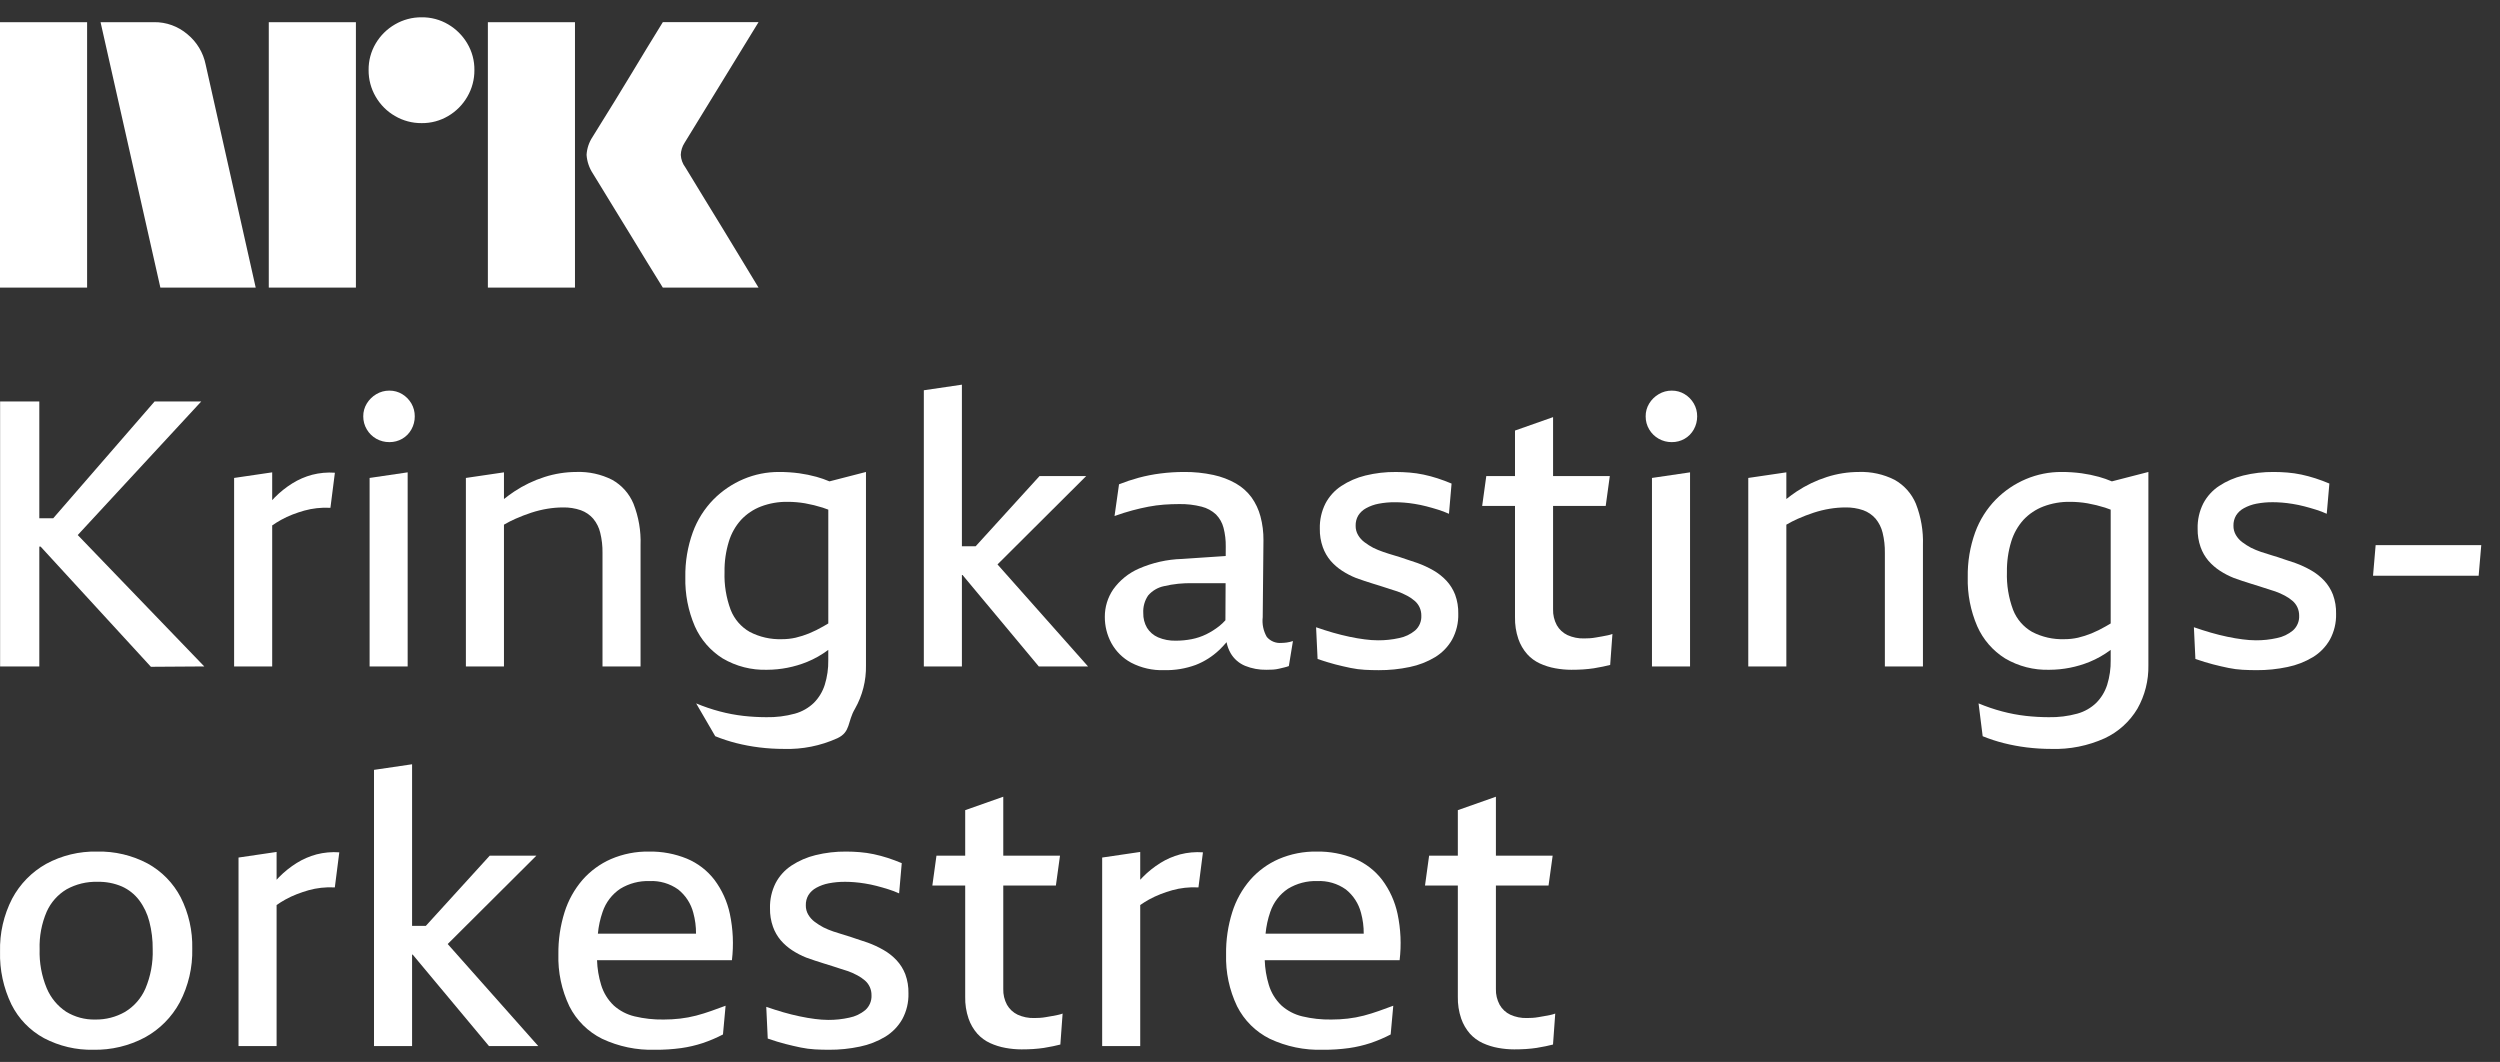 <svg width="113" height="48" viewBox="0 0 113 48" fill="none" xmlns="http://www.w3.org/2000/svg">
<rect x="0" y="0" width="113" height="48" fill="#333333" stroke="none"/>
<path d="M0 13.001V1.002H3.937V13.001H0ZM9.294 2.911L11.558 13.001H7.249L4.545 1.002H6.962C7.516 0.994 8.054 1.19 8.475 1.551C8.896 1.897 9.185 2.377 9.294 2.911ZM12.149 13.001V1.002H16.087V13.001H12.149ZM19.061 5.565C18.636 5.569 18.219 5.458 17.852 5.243C17.491 5.035 17.191 4.734 16.982 4.373C16.768 4.007 16.657 3.589 16.661 3.165C16.656 2.743 16.767 2.328 16.982 1.965C17.193 1.607 17.493 1.311 17.852 1.103C18.219 0.889 18.636 0.778 19.061 0.782C19.482 0.777 19.897 0.888 20.26 1.103C20.616 1.312 20.913 1.609 21.122 1.965C21.337 2.328 21.448 2.743 21.443 3.165C21.447 3.589 21.336 4.007 21.122 4.373C20.915 4.733 20.618 5.033 20.26 5.243C19.897 5.458 19.482 5.57 19.06 5.565H19.061ZM22.052 13.001V1.002H25.989V13.001H22.052ZM30.974 7.559C30.985 7.57 31.069 7.708 31.227 7.973C31.385 8.237 31.591 8.575 31.844 8.987C32.097 9.398 32.365 9.835 32.646 10.296C32.928 10.758 33.193 11.195 33.441 11.606C33.688 12.018 33.97 12.482 34.286 13.001H29.96C29.689 12.561 29.444 12.164 29.224 11.809C29.005 11.454 28.771 11.071 28.524 10.66C28.276 10.249 28.031 9.849 27.788 9.46C27.546 9.071 27.337 8.73 27.163 8.438C26.988 8.145 26.867 7.948 26.8 7.846C26.633 7.594 26.534 7.303 26.513 7.001C26.529 6.711 26.623 6.431 26.783 6.19C26.85 6.077 26.974 5.877 27.154 5.59C27.335 5.302 27.546 4.962 27.788 4.567C28.03 4.173 28.276 3.77 28.524 3.359C28.772 2.948 29.006 2.562 29.224 2.201C29.445 1.841 29.69 1.441 29.96 1.001H34.286L30.94 6.46C30.836 6.622 30.778 6.809 30.771 7.001C30.782 7.203 30.852 7.397 30.973 7.559H30.974Z" fill="white"/>
<path d="M9.098 18.145H6.989L2.406 23.425H1.777V18.145H0.005V30.123H1.777V24.707H1.836L6.821 30.139L9.233 30.123L3.514 24.184L9.098 18.145Z" fill="white"/>
<path d="M14.108 21.46C13.793 21.544 13.491 21.675 13.214 21.848C12.926 22.027 12.66 22.24 12.421 22.481C12.381 22.52 12.343 22.565 12.303 22.607V21.35L10.582 21.603V30.123H12.303V23.749C12.434 23.659 12.566 23.575 12.7 23.501C12.868 23.408 13.043 23.326 13.223 23.256C13.397 23.189 13.574 23.13 13.754 23.079C13.939 23.028 14.128 22.991 14.319 22.97C14.523 22.947 14.729 22.941 14.935 22.953L15.137 21.367C14.791 21.342 14.444 21.374 14.108 21.46Z" fill="white"/>
<path d="M16.706 30.123H18.426V21.35L16.706 21.603V30.123Z" fill="white"/>
<path d="M17.009 19.832C17.19 19.933 17.393 19.986 17.6 19.984C17.804 19.986 18.005 19.934 18.182 19.832C18.355 19.732 18.498 19.586 18.595 19.41C18.696 19.23 18.749 19.026 18.747 18.82C18.749 18.616 18.697 18.415 18.595 18.238C18.495 18.065 18.353 17.92 18.182 17.816C18.007 17.709 17.805 17.654 17.6 17.656C17.392 17.654 17.188 17.71 17.009 17.816C16.834 17.919 16.686 18.064 16.58 18.238C16.472 18.413 16.417 18.615 16.419 18.82C16.418 19.028 16.473 19.232 16.58 19.41C16.683 19.587 16.831 19.732 17.009 19.832Z" fill="white"/>
<path d="M25.445 22.936C25.72 22.93 25.994 22.973 26.254 23.062C26.469 23.14 26.661 23.27 26.811 23.442C26.966 23.628 27.076 23.848 27.131 24.083C27.204 24.381 27.238 24.687 27.233 24.994V30.123H28.953V24.64C28.976 24 28.867 23.363 28.633 22.767C28.442 22.31 28.104 21.93 27.671 21.688C27.17 21.434 26.613 21.313 26.052 21.333C25.562 21.334 25.076 21.411 24.61 21.561C24.129 21.714 23.672 21.933 23.252 22.211C23.089 22.318 22.932 22.436 22.779 22.556V21.35L21.058 21.603V30.123H22.779V23.715C22.946 23.618 23.117 23.529 23.294 23.451C23.531 23.346 23.773 23.253 24.019 23.172C24.256 23.095 24.498 23.035 24.744 22.995C24.976 22.957 25.21 22.937 25.445 22.936Z" fill="white"/>
<path d="M37.845 33.37C38.46 33.084 38.297 32.619 38.645 32.037C38.984 31.439 39.156 30.76 39.142 30.072V21.333L37.492 21.758C37.302 21.677 37.106 21.609 36.907 21.553C36.65 21.482 36.388 21.429 36.123 21.392C35.821 21.352 35.517 21.332 35.212 21.333C34.661 21.331 34.116 21.44 33.609 21.654C33.101 21.869 32.64 22.181 32.251 22.573C31.837 22.996 31.518 23.502 31.315 24.058C31.08 24.709 30.965 25.398 30.977 26.091C30.959 26.852 31.106 27.609 31.407 28.309C31.672 28.907 32.11 29.413 32.664 29.76C33.272 30.118 33.968 30.296 34.672 30.274C35.291 30.272 35.903 30.152 36.477 29.92C36.82 29.78 37.143 29.597 37.438 29.374V29.836C37.445 30.216 37.391 30.595 37.278 30.958C37.181 31.262 37.013 31.54 36.789 31.767C36.547 32 36.252 32.168 35.929 32.257C35.508 32.372 35.074 32.426 34.638 32.417C34.292 32.416 33.945 32.397 33.601 32.358C33.239 32.317 32.881 32.249 32.53 32.155C32.167 32.059 31.812 31.938 31.466 31.793L32.329 33.277C32.639 33.403 32.958 33.507 33.282 33.589C33.623 33.675 33.97 33.74 34.319 33.783C34.689 33.829 35.061 33.851 35.433 33.851C36.263 33.877 37.088 33.712 37.845 33.37ZM37.219 28.309C37.01 28.43 36.793 28.538 36.57 28.63C36.373 28.71 36.17 28.775 35.962 28.824C35.76 28.869 35.554 28.892 35.347 28.891C34.84 28.909 34.337 28.796 33.888 28.562C33.495 28.338 33.192 27.987 33.027 27.567C32.824 27.02 32.729 26.438 32.749 25.855C32.741 25.389 32.807 24.925 32.943 24.48C33.053 24.114 33.243 23.777 33.5 23.493C33.749 23.229 34.054 23.024 34.393 22.894C34.778 22.748 35.188 22.676 35.6 22.683C35.865 22.683 36.131 22.705 36.393 22.75C36.661 22.798 36.926 22.863 37.186 22.945C37.268 22.97 37.354 23.005 37.439 23.036V28.18C37.364 28.224 37.289 28.269 37.219 28.309Z" fill="white"/>
<path d="M43.478 25.989H43.506L46.953 30.123H49.179L45.087 25.512L49.095 21.519H46.986L44.1 24.691H43.478V17.387L41.757 17.64V30.123H43.478V25.989Z" fill="white"/>
<path d="M55.441 29.027C55.474 29.201 55.536 29.369 55.624 29.524C55.774 29.782 56.005 29.983 56.282 30.097C56.587 30.22 56.914 30.28 57.243 30.274C57.344 30.274 57.443 30.272 57.538 30.266C57.632 30.26 57.725 30.246 57.817 30.224C57.907 30.201 57.988 30.182 58.062 30.165C58.128 30.15 58.193 30.13 58.256 30.106L58.441 28.975C58.348 29.007 58.252 29.03 58.154 29.043C58.076 29.053 57.997 29.059 57.918 29.06C57.795 29.071 57.67 29.052 57.556 29.005C57.441 28.958 57.34 28.884 57.26 28.79C57.104 28.52 57.039 28.206 57.075 27.896L57.108 24.421C57.112 24.056 57.067 23.693 56.973 23.341C56.891 23.032 56.754 22.741 56.569 22.481C56.381 22.226 56.142 22.014 55.868 21.856C55.55 21.675 55.206 21.545 54.848 21.468C54.41 21.374 53.963 21.328 53.515 21.333C53.16 21.333 52.805 21.356 52.452 21.401C52.119 21.443 51.789 21.508 51.465 21.595C51.165 21.677 50.869 21.775 50.58 21.89L50.377 23.324C50.658 23.223 50.926 23.139 51.179 23.071C51.432 23.003 51.677 22.947 51.912 22.902C52.144 22.858 52.378 22.827 52.612 22.809C52.843 22.793 53.071 22.784 53.296 22.784C53.64 22.777 53.983 22.817 54.316 22.902C54.559 22.963 54.783 23.085 54.966 23.256C55.129 23.424 55.245 23.63 55.303 23.855C55.375 24.134 55.409 24.42 55.404 24.707L55.402 25.131L53.43 25.264C52.756 25.283 52.092 25.432 51.474 25.703C51.011 25.905 50.612 26.229 50.318 26.639C50.069 27.004 49.936 27.437 49.938 27.879C49.935 28.294 50.037 28.703 50.234 29.068C50.44 29.443 50.751 29.751 51.128 29.954C51.588 30.193 52.102 30.309 52.621 30.291C53.106 30.302 53.59 30.222 54.046 30.055C54.441 29.901 54.801 29.672 55.109 29.38C55.226 29.268 55.337 29.15 55.441 29.027ZM53.861 28.891C53.625 28.937 53.385 28.959 53.144 28.959C52.869 28.966 52.596 28.915 52.343 28.807C52.137 28.717 51.963 28.567 51.845 28.377C51.728 28.174 51.67 27.944 51.676 27.71C51.66 27.429 51.737 27.15 51.895 26.917C52.079 26.703 52.328 26.555 52.604 26.496C53.035 26.394 53.477 26.349 53.92 26.361H55.397L55.389 28.035C55.304 28.131 55.21 28.22 55.108 28.301C54.925 28.445 54.727 28.57 54.518 28.672C54.309 28.773 54.089 28.847 53.861 28.891Z" fill="white"/>
<path d="M65.636 28.909C65.829 28.552 65.925 28.15 65.914 27.745C65.921 27.449 65.873 27.154 65.771 26.876C65.68 26.642 65.546 26.427 65.374 26.243C65.202 26.06 65.003 25.904 64.784 25.779C64.558 25.65 64.321 25.54 64.076 25.451C63.895 25.394 63.718 25.335 63.544 25.273C63.37 25.212 63.195 25.155 63.021 25.105C62.847 25.054 62.678 25.001 62.515 24.944C62.362 24.892 62.213 24.83 62.068 24.759C61.929 24.685 61.797 24.601 61.672 24.506C61.556 24.419 61.459 24.31 61.385 24.185C61.31 24.057 61.273 23.911 61.275 23.764C61.27 23.601 61.311 23.44 61.393 23.3C61.481 23.162 61.603 23.048 61.747 22.971C61.924 22.874 62.115 22.805 62.313 22.768C62.56 22.721 62.811 22.698 63.063 22.701C63.187 22.701 63.322 22.706 63.468 22.718C63.615 22.729 63.775 22.748 63.949 22.777C64.123 22.805 64.297 22.841 64.472 22.886C64.646 22.931 64.824 22.982 65.004 23.038C65.17 23.09 65.334 23.151 65.493 23.224L65.611 21.857C65.397 21.767 65.186 21.689 64.978 21.621C64.77 21.554 64.559 21.497 64.346 21.452C64.137 21.408 63.926 21.377 63.713 21.36C63.504 21.343 63.3 21.334 63.097 21.334C62.631 21.329 62.166 21.383 61.714 21.494C61.327 21.589 60.959 21.748 60.626 21.967C60.324 22.167 60.077 22.439 59.909 22.76C59.732 23.113 59.646 23.504 59.656 23.898C59.65 24.183 59.696 24.465 59.791 24.733C59.871 24.958 59.991 25.167 60.145 25.349C60.295 25.521 60.468 25.672 60.659 25.796C60.859 25.927 61.071 26.037 61.292 26.125C61.416 26.17 61.545 26.215 61.68 26.26C61.815 26.305 61.947 26.347 62.076 26.387C62.206 26.426 62.332 26.465 62.456 26.505C62.58 26.544 62.701 26.584 62.819 26.623C62.937 26.662 63.052 26.699 63.164 26.733C63.315 26.786 63.462 26.851 63.603 26.927C63.727 26.992 63.843 27.071 63.949 27.163C64.042 27.244 64.117 27.345 64.168 27.458C64.22 27.575 64.246 27.701 64.244 27.829C64.25 27.954 64.228 28.078 64.18 28.194C64.132 28.309 64.059 28.412 63.966 28.495C63.757 28.67 63.507 28.789 63.24 28.841C62.928 28.91 62.608 28.944 62.287 28.942C62.087 28.941 61.887 28.927 61.688 28.9C61.469 28.873 61.239 28.833 60.997 28.782C60.755 28.731 60.508 28.669 60.254 28.597C60.001 28.524 59.745 28.442 59.487 28.352L59.555 29.786C59.847 29.887 60.114 29.969 60.356 30.031C60.597 30.093 60.828 30.146 61.047 30.191C61.259 30.235 61.473 30.263 61.688 30.275C61.897 30.286 62.107 30.292 62.321 30.292C62.791 30.294 63.261 30.246 63.721 30.149C64.126 30.066 64.514 29.915 64.868 29.702C65.187 29.507 65.452 29.234 65.636 28.909Z" fill="white"/>
<path d="M72.418 28.765L72.131 28.815C72.039 28.832 71.946 28.843 71.852 28.849C71.762 28.855 71.678 28.857 71.599 28.857C71.341 28.864 71.084 28.812 70.849 28.706C70.646 28.61 70.478 28.453 70.368 28.259C70.25 28.038 70.191 27.791 70.199 27.541V22.869H72.578L72.763 21.519H70.199V18.854L68.478 19.461V21.519H67.18L66.994 22.869H68.478V27.896C68.471 28.231 68.522 28.565 68.63 28.883C68.717 29.134 68.852 29.366 69.027 29.566C69.187 29.744 69.382 29.887 69.6 29.988C69.823 30.09 70.058 30.164 70.3 30.207C70.539 30.251 70.782 30.274 71.025 30.274C71.206 30.274 71.383 30.269 71.557 30.258C71.731 30.246 71.892 30.229 72.038 30.207C72.184 30.184 72.322 30.159 72.451 30.131C72.581 30.103 72.69 30.078 72.78 30.055L72.882 28.655C72.816 28.68 72.748 28.7 72.679 28.714C72.6 28.731 72.513 28.748 72.418 28.765Z" fill="white"/>
<path d="M76.146 17.816C75.971 17.709 75.77 17.654 75.564 17.656C75.357 17.654 75.153 17.709 74.974 17.816C74.798 17.919 74.65 18.064 74.544 18.238C74.437 18.413 74.381 18.615 74.384 18.82C74.382 19.028 74.437 19.232 74.544 19.41C74.647 19.587 74.796 19.732 74.974 19.832C75.154 19.933 75.358 19.986 75.564 19.984C75.769 19.986 75.969 19.934 76.146 19.832C76.32 19.732 76.463 19.586 76.56 19.41C76.661 19.23 76.713 19.026 76.712 18.82C76.714 18.616 76.662 18.415 76.56 18.238C76.46 18.065 76.317 17.92 76.146 17.816Z" fill="white"/>
<path d="M74.669 30.123H76.39V21.35L74.669 21.603V30.123Z" fill="white"/>
<path d="M85.635 21.688C85.134 21.434 84.577 21.313 84.016 21.333C83.526 21.334 83.039 21.411 82.573 21.561C82.093 21.714 81.636 21.933 81.215 22.211C81.052 22.318 80.896 22.436 80.743 22.556V21.35L79.022 21.603V30.123H80.743V23.715C80.909 23.618 81.081 23.529 81.257 23.451C81.494 23.346 81.736 23.253 81.983 23.172C82.219 23.095 82.462 23.035 82.708 22.995C82.939 22.957 83.174 22.937 83.408 22.936C83.684 22.93 83.958 22.973 84.218 23.062C84.433 23.14 84.624 23.27 84.775 23.442C84.929 23.628 85.039 23.848 85.095 24.083C85.167 24.381 85.201 24.688 85.196 24.994V30.123H86.917V24.64C86.939 24 86.83 23.363 86.597 22.767C86.406 22.31 86.067 21.93 85.635 21.688Z" fill="white"/>
<path d="M94.872 21.553C94.614 21.482 94.352 21.429 94.087 21.392C93.785 21.352 93.481 21.332 93.176 21.333C92.626 21.331 92.081 21.44 91.574 21.654C91.065 21.869 90.604 22.181 90.216 22.573C89.801 22.996 89.482 23.502 89.279 24.058C89.044 24.709 88.93 25.398 88.942 26.091C88.923 26.852 89.07 27.609 89.372 28.309C89.636 28.907 90.074 29.413 90.629 29.76C91.236 30.118 91.932 30.296 92.636 30.274C93.255 30.272 93.868 30.152 94.441 29.92C94.784 29.78 95.107 29.597 95.403 29.374V29.836C95.41 30.216 95.356 30.595 95.243 30.958C95.145 31.262 94.978 31.54 94.753 31.767C94.512 32 94.216 32.168 93.893 32.257C93.473 32.372 93.038 32.426 92.602 32.417C92.256 32.416 91.909 32.397 91.565 32.358C91.203 32.317 90.845 32.249 90.494 32.155C90.132 32.059 89.776 31.938 89.431 31.793L89.617 33.277C89.927 33.403 90.245 33.507 90.57 33.589C90.911 33.675 91.257 33.74 91.607 33.783C91.977 33.829 92.348 33.851 92.721 33.851C93.551 33.877 94.376 33.712 95.133 33.37C95.747 33.084 96.261 32.619 96.609 32.037C96.948 31.439 97.12 30.76 97.107 30.072V21.333L95.457 21.758C95.266 21.677 95.071 21.609 94.872 21.553ZM95.183 28.309C94.975 28.43 94.758 28.538 94.534 28.63C94.337 28.71 94.134 28.775 93.927 28.824C93.725 28.869 93.518 28.892 93.311 28.891C92.805 28.909 92.302 28.796 91.852 28.562C91.46 28.338 91.156 27.987 90.992 27.567C90.788 27.02 90.694 26.438 90.713 25.855C90.706 25.389 90.771 24.925 90.907 24.48C91.018 24.114 91.208 23.777 91.464 23.493C91.713 23.229 92.019 23.024 92.358 22.894C92.743 22.748 93.153 22.676 93.564 22.683C93.83 22.683 94.095 22.705 94.357 22.75C94.625 22.798 94.89 22.863 95.15 22.945C95.233 22.97 95.319 23.005 95.403 23.036V28.18C95.328 28.224 95.253 28.269 95.183 28.309Z" fill="white"/>
<path d="M105.051 26.242C104.879 26.059 104.68 25.903 104.461 25.779C104.235 25.649 103.998 25.539 103.752 25.45C103.572 25.393 103.395 25.334 103.221 25.273C103.047 25.211 102.872 25.154 102.698 25.104C102.524 25.053 102.355 25 102.192 24.944C102.039 24.892 101.89 24.829 101.745 24.758C101.606 24.684 101.474 24.6 101.348 24.505C101.233 24.418 101.135 24.309 101.062 24.184C100.988 24.056 100.949 23.911 100.952 23.763C100.947 23.6 100.989 23.439 101.07 23.299C101.158 23.16 101.28 23.047 101.425 22.97C101.601 22.873 101.792 22.805 101.989 22.767C102.237 22.72 102.488 22.697 102.74 22.7C102.864 22.7 102.999 22.706 103.145 22.717C103.292 22.728 103.452 22.748 103.626 22.776C103.8 22.804 103.975 22.84 104.149 22.885C104.323 22.93 104.5 22.981 104.68 23.037C104.847 23.089 105.011 23.151 105.169 23.223L105.288 21.856C105.074 21.766 104.863 21.688 104.655 21.62C104.447 21.553 104.236 21.497 104.023 21.451C103.814 21.407 103.603 21.376 103.39 21.359C103.182 21.342 102.976 21.333 102.774 21.333C102.308 21.329 101.843 21.383 101.391 21.494C101.004 21.588 100.636 21.747 100.302 21.966C100.001 22.166 99.754 22.439 99.586 22.759C99.409 23.112 99.323 23.503 99.333 23.898C99.328 24.182 99.373 24.465 99.468 24.733C99.548 24.957 99.668 25.166 99.822 25.348C99.972 25.52 100.145 25.671 100.337 25.796C100.536 25.926 100.748 26.036 100.969 26.124C101.093 26.169 101.222 26.214 101.357 26.259C101.492 26.304 101.624 26.346 101.754 26.386C101.883 26.425 102.009 26.465 102.133 26.504C102.257 26.543 102.378 26.583 102.496 26.622C102.614 26.661 102.729 26.698 102.842 26.732C102.993 26.785 103.139 26.85 103.28 26.926C103.404 26.991 103.52 27.07 103.626 27.162C103.72 27.244 103.794 27.344 103.845 27.457C103.897 27.574 103.923 27.701 103.922 27.828C103.928 27.953 103.906 28.078 103.857 28.193C103.809 28.308 103.736 28.411 103.643 28.495C103.434 28.669 103.185 28.788 102.918 28.84C102.605 28.91 102.285 28.944 101.965 28.942C101.764 28.94 101.564 28.926 101.366 28.899C101.146 28.872 100.916 28.832 100.674 28.781C100.433 28.73 100.185 28.669 99.932 28.596C99.679 28.523 99.423 28.441 99.164 28.351L99.232 29.785C99.524 29.886 99.791 29.968 100.033 30.03C100.275 30.092 100.505 30.145 100.725 30.19C100.936 30.234 101.15 30.262 101.366 30.274C101.574 30.285 101.785 30.291 101.998 30.291C102.469 30.294 102.938 30.246 103.398 30.148C103.803 30.066 104.192 29.914 104.546 29.701C104.865 29.506 105.129 29.233 105.313 28.908C105.506 28.551 105.602 28.15 105.591 27.744C105.599 27.448 105.55 27.153 105.448 26.875C105.357 26.641 105.223 26.426 105.051 26.242Z" fill="white"/>
<path d="M107.379 24.64L107.261 26.023H112.035L112.153 24.64H107.379Z" fill="white"/>
<path d="M6.674 39.031C5.971 38.658 5.184 38.472 4.388 38.491C3.585 38.473 2.791 38.665 2.085 39.048C1.434 39.413 0.901 39.958 0.55 40.617C0.169 41.357 -0.019 42.181 0.002 43.013C-0.02 43.838 0.157 44.656 0.516 45.4C0.839 46.048 1.355 46.581 1.992 46.926C2.679 47.286 3.445 47.466 4.219 47.449C5.03 47.465 5.832 47.274 6.548 46.893C7.216 46.528 7.764 45.977 8.125 45.307C8.517 44.558 8.711 43.722 8.69 42.878C8.709 42.073 8.529 41.276 8.167 40.558C7.831 39.913 7.311 39.382 6.674 39.031ZM6.573 44.683C6.383 45.121 6.062 45.489 5.653 45.737C5.243 45.972 4.777 46.091 4.304 46.083C3.84 46.094 3.383 45.971 2.988 45.729C2.597 45.469 2.292 45.099 2.111 44.666C1.881 44.11 1.772 43.512 1.791 42.911C1.771 42.327 1.88 41.745 2.111 41.207C2.3 40.785 2.615 40.431 3.013 40.195C3.439 39.961 3.92 39.844 4.405 39.858C4.784 39.848 5.161 39.92 5.51 40.069C5.816 40.206 6.083 40.418 6.286 40.684C6.504 40.974 6.661 41.304 6.75 41.654C6.856 42.065 6.907 42.487 6.902 42.911C6.921 43.519 6.809 44.123 6.573 44.683Z" fill="white"/>
<path d="M14.307 38.618C13.992 38.703 13.691 38.833 13.413 39.006C13.126 39.185 12.859 39.398 12.62 39.639C12.581 39.678 12.542 39.723 12.502 39.765V38.508L10.781 38.761V47.281H12.502V40.907C12.63 40.818 12.762 40.735 12.899 40.659C13.068 40.566 13.242 40.484 13.422 40.415C13.596 40.347 13.773 40.288 13.953 40.237C14.138 40.186 14.327 40.149 14.518 40.128C14.723 40.105 14.929 40.099 15.134 40.111L15.336 38.525C14.991 38.5 14.643 38.532 14.307 38.618Z" fill="white"/>
<path d="M24.244 38.677H22.135L19.248 41.849H18.626V34.545L16.905 34.798V47.281H18.626V43.148H18.654L22.101 47.281H24.328L20.236 42.67L24.244 38.677Z" fill="white"/>
<path d="M32.29 39.765C31.967 39.345 31.539 39.017 31.05 38.812C30.507 38.59 29.925 38.481 29.338 38.491C28.747 38.481 28.161 38.596 27.617 38.829C27.123 39.045 26.683 39.368 26.327 39.773C25.961 40.2 25.685 40.696 25.517 41.233C25.325 41.847 25.231 42.487 25.239 43.131C25.215 43.944 25.386 44.75 25.736 45.484C26.057 46.12 26.575 46.635 27.213 46.952C27.961 47.304 28.782 47.475 29.608 47.449C30.006 47.453 30.403 47.427 30.797 47.373C31.127 47.326 31.451 47.25 31.767 47.146C32.081 47.04 32.385 46.911 32.678 46.758L32.797 45.459C32.583 45.537 32.366 45.616 32.147 45.695C31.927 45.773 31.7 45.844 31.464 45.906C31.226 45.968 30.983 46.013 30.738 46.041C30.492 46.069 30.244 46.083 29.996 46.083C29.553 46.09 29.111 46.042 28.68 45.939C28.332 45.856 28.011 45.688 27.744 45.45C27.474 45.193 27.277 44.871 27.17 44.514C27.06 44.153 26.998 43.778 26.986 43.401H33.083C33.166 42.703 33.135 41.996 32.99 41.309C32.872 40.749 32.633 40.223 32.29 39.765ZM28.039 40.17C28.435 39.93 28.892 39.809 29.355 39.824C29.818 39.801 30.276 39.935 30.654 40.204C30.99 40.472 31.23 40.842 31.337 41.258C31.421 41.566 31.463 41.884 31.46 42.203H27.024C27.055 41.866 27.127 41.535 27.238 41.216C27.382 40.788 27.664 40.42 28.039 40.17Z" fill="white"/>
<path d="M40.523 43.401C40.35 43.217 40.151 43.061 39.932 42.937C39.706 42.807 39.469 42.697 39.224 42.608C39.044 42.551 38.867 42.492 38.692 42.431C38.518 42.369 38.343 42.312 38.169 42.262C37.995 42.211 37.826 42.158 37.663 42.102C37.51 42.05 37.361 41.988 37.216 41.916C37.077 41.842 36.945 41.758 36.819 41.663C36.704 41.576 36.606 41.467 36.533 41.342C36.458 41.215 36.42 41.069 36.423 40.921C36.418 40.758 36.459 40.597 36.541 40.457C36.629 40.319 36.751 40.206 36.895 40.128C37.072 40.031 37.263 39.963 37.461 39.925C37.708 39.878 37.959 39.855 38.211 39.858C38.335 39.858 38.47 39.864 38.616 39.875C38.762 39.886 38.922 39.906 39.097 39.934C39.272 39.962 39.445 39.998 39.62 40.043C39.795 40.088 39.971 40.139 40.151 40.195C40.318 40.246 40.481 40.309 40.64 40.381L40.759 39.014C40.545 38.924 40.334 38.846 40.126 38.778C39.918 38.711 39.707 38.655 39.493 38.609C39.285 38.565 39.073 38.534 38.861 38.517C38.653 38.5 38.447 38.491 38.245 38.491C37.779 38.487 37.314 38.541 36.862 38.652C36.475 38.746 36.107 38.906 35.774 39.124C35.472 39.324 35.225 39.596 35.057 39.917C34.88 40.27 34.794 40.661 34.804 41.056C34.798 41.34 34.844 41.623 34.939 41.891C35.019 42.116 35.139 42.324 35.293 42.506C35.443 42.678 35.616 42.829 35.807 42.953C36.007 43.084 36.219 43.194 36.44 43.282C36.563 43.327 36.693 43.372 36.828 43.417C36.963 43.462 37.096 43.505 37.224 43.544C37.353 43.583 37.48 43.623 37.604 43.662C37.728 43.701 37.849 43.741 37.967 43.78C38.085 43.819 38.2 43.856 38.312 43.89C38.463 43.943 38.61 44.008 38.751 44.084C38.875 44.149 38.991 44.229 39.097 44.32C39.19 44.401 39.265 44.502 39.316 44.615C39.368 44.732 39.394 44.859 39.392 44.986C39.398 45.111 39.376 45.236 39.328 45.351C39.28 45.466 39.207 45.569 39.114 45.653C38.905 45.827 38.656 45.946 38.389 45.998C38.075 46.068 37.756 46.102 37.435 46.1C37.235 46.098 37.035 46.084 36.836 46.057C36.617 46.03 36.387 45.99 36.145 45.939C35.903 45.888 35.656 45.827 35.403 45.754C35.15 45.681 34.894 45.599 34.635 45.509L34.702 46.943C34.995 47.044 35.261 47.126 35.504 47.188C35.746 47.25 35.976 47.303 36.195 47.348C36.407 47.392 36.621 47.42 36.836 47.432C37.044 47.444 37.255 47.449 37.469 47.449C37.94 47.452 38.409 47.404 38.869 47.306C39.274 47.224 39.662 47.072 40.016 46.859C40.335 46.664 40.599 46.391 40.784 46.066C40.977 45.709 41.073 45.308 41.062 44.902C41.069 44.606 41.021 44.311 40.919 44.033C40.828 43.799 40.694 43.584 40.523 43.401Z" fill="white"/>
<path d="M47.566 45.923L47.279 45.973C47.187 45.99 47.094 46.001 47.001 46.007C46.911 46.013 46.826 46.015 46.748 46.015C46.489 46.022 46.233 45.971 45.997 45.864C45.795 45.767 45.627 45.611 45.516 45.416C45.398 45.196 45.34 44.949 45.348 44.7V40.027H47.726L47.912 38.677H45.348V36.012L43.627 36.619V38.677H42.328L42.142 40.027H43.627V45.054C43.619 45.389 43.671 45.723 43.779 46.041C43.865 46.292 44 46.524 44.175 46.724C44.336 46.902 44.531 47.045 44.749 47.146C44.972 47.248 45.207 47.322 45.449 47.365C45.688 47.409 45.931 47.432 46.174 47.432C46.354 47.432 46.531 47.427 46.706 47.416C46.88 47.404 47.04 47.387 47.186 47.365C47.332 47.342 47.47 47.317 47.599 47.289C47.728 47.261 47.838 47.236 47.928 47.213L48.03 45.813C47.964 45.838 47.897 45.858 47.828 45.872C47.749 45.889 47.661 45.906 47.566 45.923Z" fill="white"/>
<path d="M53.343 38.618C53.028 38.703 52.727 38.833 52.449 39.006C52.162 39.186 51.896 39.398 51.657 39.639C51.617 39.678 51.578 39.723 51.538 39.765V38.508L49.818 38.761V47.281H51.538V40.907C51.669 40.817 51.801 40.733 51.935 40.659C52.104 40.566 52.279 40.485 52.458 40.415C52.632 40.347 52.809 40.288 52.989 40.237C53.174 40.186 53.363 40.149 53.554 40.128C53.759 40.105 53.965 40.099 54.17 40.111L54.373 38.525C54.027 38.5 53.679 38.532 53.343 38.618Z" fill="white"/>
<path d="M62.47 39.765C62.146 39.345 61.719 39.017 61.23 38.812C60.687 38.59 60.105 38.481 59.518 38.491C58.927 38.481 58.341 38.596 57.797 38.829C57.303 39.045 56.862 39.368 56.507 39.773C56.14 40.2 55.865 40.696 55.697 41.233C55.504 41.847 55.41 42.487 55.419 43.131C55.395 43.944 55.565 44.75 55.916 45.484C56.237 46.12 56.755 46.635 57.392 46.952C58.14 47.304 58.961 47.475 59.788 47.449C60.186 47.453 60.583 47.427 60.977 47.373C61.306 47.326 61.631 47.25 61.947 47.146C62.261 47.04 62.565 46.911 62.858 46.758L62.976 45.459C62.762 45.537 62.546 45.616 62.326 45.695C62.107 45.773 61.88 45.844 61.644 45.906C61.405 45.968 61.163 46.013 60.918 46.041C60.672 46.069 60.424 46.083 60.176 46.083C59.733 46.09 59.291 46.042 58.86 45.939C58.512 45.856 58.191 45.688 57.924 45.45C57.654 45.193 57.456 44.871 57.35 44.514C57.24 44.153 57.178 43.778 57.166 43.401H63.263C63.346 42.703 63.315 41.996 63.17 41.309C63.051 40.749 62.813 40.223 62.47 39.765ZM58.219 40.17C58.615 39.93 59.072 39.809 59.535 39.824C59.998 39.801 60.456 39.935 60.834 40.204C61.17 40.472 61.409 40.842 61.517 41.258C61.601 41.566 61.643 41.884 61.64 42.203H57.203C57.235 41.866 57.306 41.535 57.417 41.216C57.562 40.788 57.843 40.42 58.219 40.17Z" fill="white"/>
<path d="M69.833 45.923L69.547 45.973C69.454 45.99 69.362 46.001 69.268 46.007C69.178 46.013 69.094 46.015 69.015 46.015C68.757 46.022 68.5 45.971 68.265 45.864C68.062 45.768 67.894 45.611 67.784 45.416C67.666 45.197 67.607 44.949 67.615 44.7V40.027H69.994L70.18 38.677H67.615V36.012L65.894 36.619V38.677H64.596L64.41 40.027H65.894V45.054C65.887 45.389 65.938 45.723 66.046 46.041C66.133 46.292 66.268 46.524 66.443 46.724C66.603 46.902 66.799 47.045 67.016 47.146C67.239 47.248 67.475 47.322 67.716 47.365C67.956 47.409 68.198 47.432 68.442 47.432C68.621 47.432 68.799 47.427 68.973 47.416C69.148 47.404 69.308 47.387 69.454 47.365C69.6 47.342 69.738 47.317 69.867 47.289C69.997 47.261 70.106 47.236 70.196 47.213L70.297 45.813C70.232 45.838 70.164 45.858 70.095 45.872C70.016 45.889 69.929 45.906 69.833 45.923Z" fill="white"/>
</svg>
